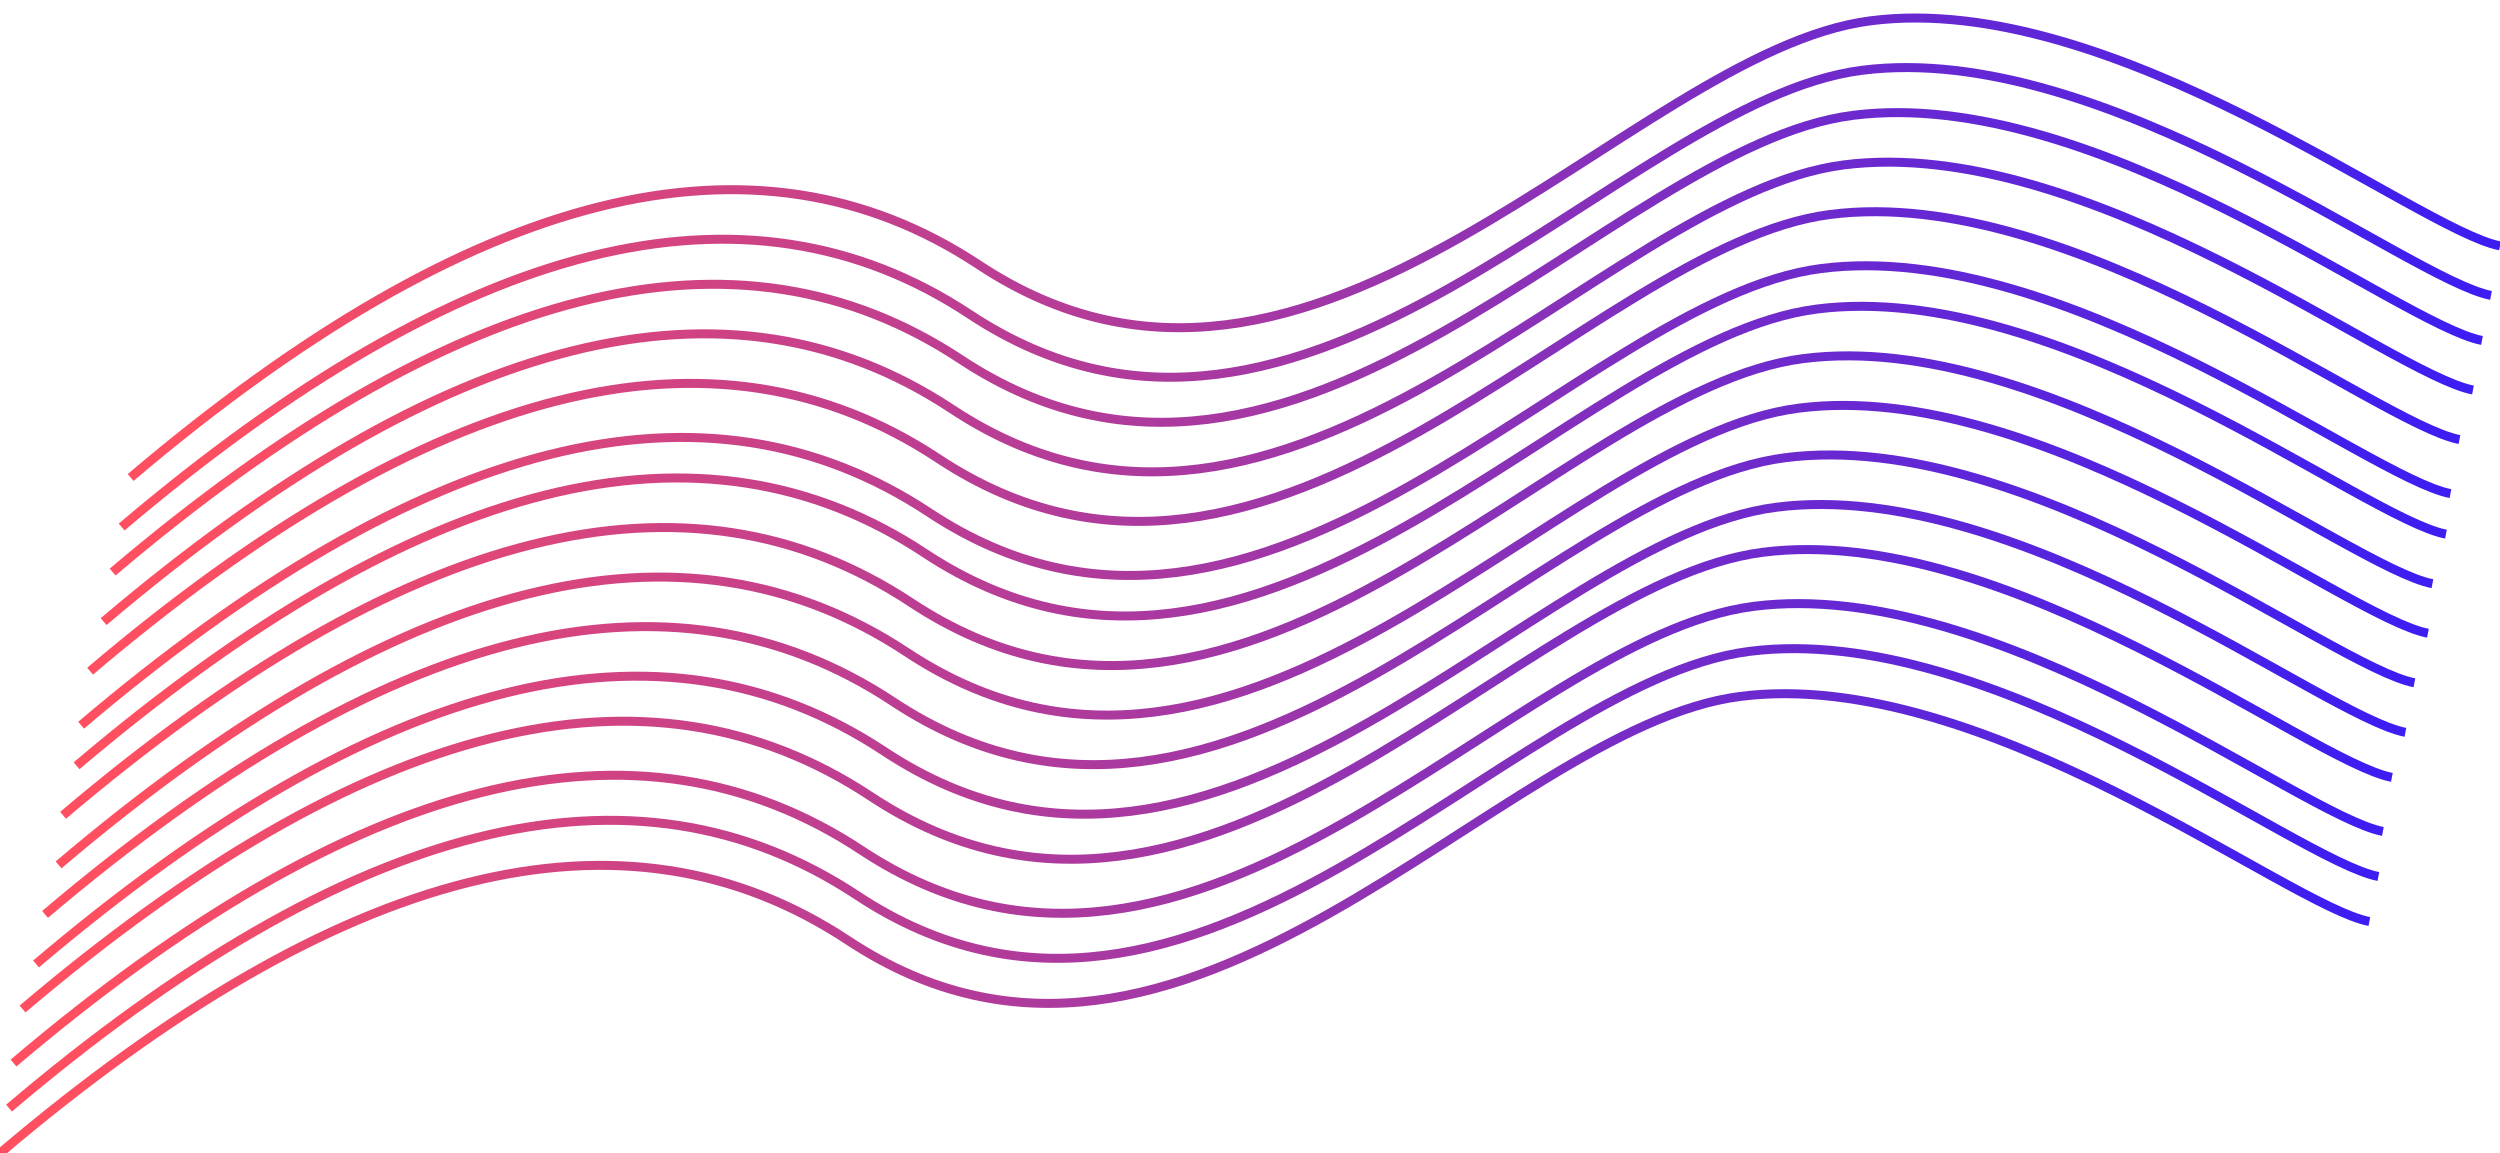 <svg xmlns="http://www.w3.org/2000/svg" width="555" height="256" viewBox="0 0 555 256">
  <defs>
    <linearGradient id="homeback-a" x1="100.212%" x2="1.492%" y1="48.182%" y2="52.003%">
      <stop offset="0%" stop-color="#3C1DF2"/>
      <stop offset="100%" stop-color="#FF4F60"/>
    </linearGradient>
    <linearGradient id="homeback-b" x1="100.212%" x2="0%" y1="48.182%" y2="52.061%">
      <stop offset="0%" stop-color="#3C1DF2"/>
      <stop offset="98.511%" stop-color="#FF4F60"/>
    </linearGradient>
  </defs>
  <g className="linePath" fill="none" stroke-width="2" transform="translate(0 4)">
    <path className="linePath" stroke="url(#homeback-a)"  d="M29,102 C104.814,37.645 167.576,21.907 217.286,54.787 C291.851,104.106 361.534,7.495 415.299,0.612 C469.064,-6.271 536.821,47.105 555,50.58"/>
    <path className="linePath" stroke="url(#homeback-b)"  d="M27,113 C102.814,48.645 165.576,32.907 215.286,65.787 C289.851,115.106 359.534,18.495 413.299,11.612 C467.064,4.729 534.821,58.105 553,61.58"/>
    <path className="linePath" stroke="url(#homeback-b)"  d="M25,123 C100.814,58.645 163.576,42.907 213.286,75.787 C287.851,125.106 357.534,28.495 411.299,21.612 C465.064,14.729 532.821,68.105 551,71.58"/>
    <path className="linePath" stroke="url(#homeback-b)"  d="M23,134 C98.814,69.645 161.576,53.907 211.286,86.787 C285.851,136.106 355.534,39.495 409.299,32.612 C463.064,25.729 530.821,79.105 549,82.58"/>
    <path className="linePath" stroke="url(#homeback-b)"  d="M20,145 C95.814,80.645 158.576,64.907 208.286,97.787 C282.851,147.106 352.534,50.495 406.299,43.612 C460.064,36.729 527.821,90.105 546,93.58"/>
    <path className="linePath" stroke="url(#homeback-b)"  d="M18,157 C93.814,92.645 156.576,76.907 206.286,109.787 C280.851,159.106 350.534,62.495 404.299,55.612 C458.064,48.729 525.821,102.105 544,105.58"/>
    <path className="linePath" stroke="url(#homeback-b)"  d="M17,166 C92.814,101.645 155.576,85.907 205.286,118.787 C279.851,168.106 349.534,71.495 403.299,64.612 C457.064,57.729 524.821,111.105 543,114.58"/>
    <path className="linePath" stroke="url(#homeback-b)"  d="M14,177 C89.814,112.645 152.576,96.907 202.286,129.787 C276.851,179.106 346.534,82.495 400.299,75.612 C454.064,68.729 521.821,122.105 540,125.58"/>
    <path className="linePath" stroke="url(#homeback-b)"  d="M13,188 C88.814,123.645 151.576,107.907 201.286,140.787 C275.851,190.106 345.534,93.495 399.299,86.612 C453.064,79.729 520.821,133.105 539,136.58"/>
    <path className="linePath" stroke="url(#homeback-b)"  d="M10,199 C85.814,134.645 148.576,118.907 198.286,151.787 C272.851,201.106 342.534,104.495 396.299,97.612 C450.064,90.729 517.821,144.105 536,147.58"/>
    <path className="linePath" stroke="url(#homeback-b)"  d="M8,210 C83.814,145.645 146.576,129.907 196.286,162.787 C270.851,212.106 340.534,115.495 394.299,108.612 C448.064,101.729 515.821,155.105 534,158.58"/>
    <path className="linePath" stroke="url(#homeback-b)"  d="M5,220 C80.814,155.645 143.576,139.907 193.286,172.787 C267.851,222.106 337.534,125.495 391.299,118.612 C445.064,111.729 512.821,165.105 531,168.58"/>
    <path className="linePath" stroke="url(#homeback-b)"  d="M3,232 C78.814,167.645 141.576,151.907 191.286,184.787 C265.851,234.106 335.534,137.495 389.299,130.612 C443.064,123.729 510.821,177.105 529,180.58"/>
    <path className="linePath" stroke="url(#homeback-b)"  d="M2,242 C77.814,177.645 140.576,161.907 190.286,194.787 C264.851,244.106 334.534,147.495 388.299,140.612 C442.064,133.729 509.821,187.105 528,190.58"/>
    <path className="linePath" stroke="url(#homeback-b)"  d="M0,252 C75.814,187.645 138.576,171.907 188.286,204.787 C262.851,254.106 332.534,157.495 386.299,150.612 C440.064,143.729 507.821,197.105 526,200.58"/>
  </g>
</svg>
